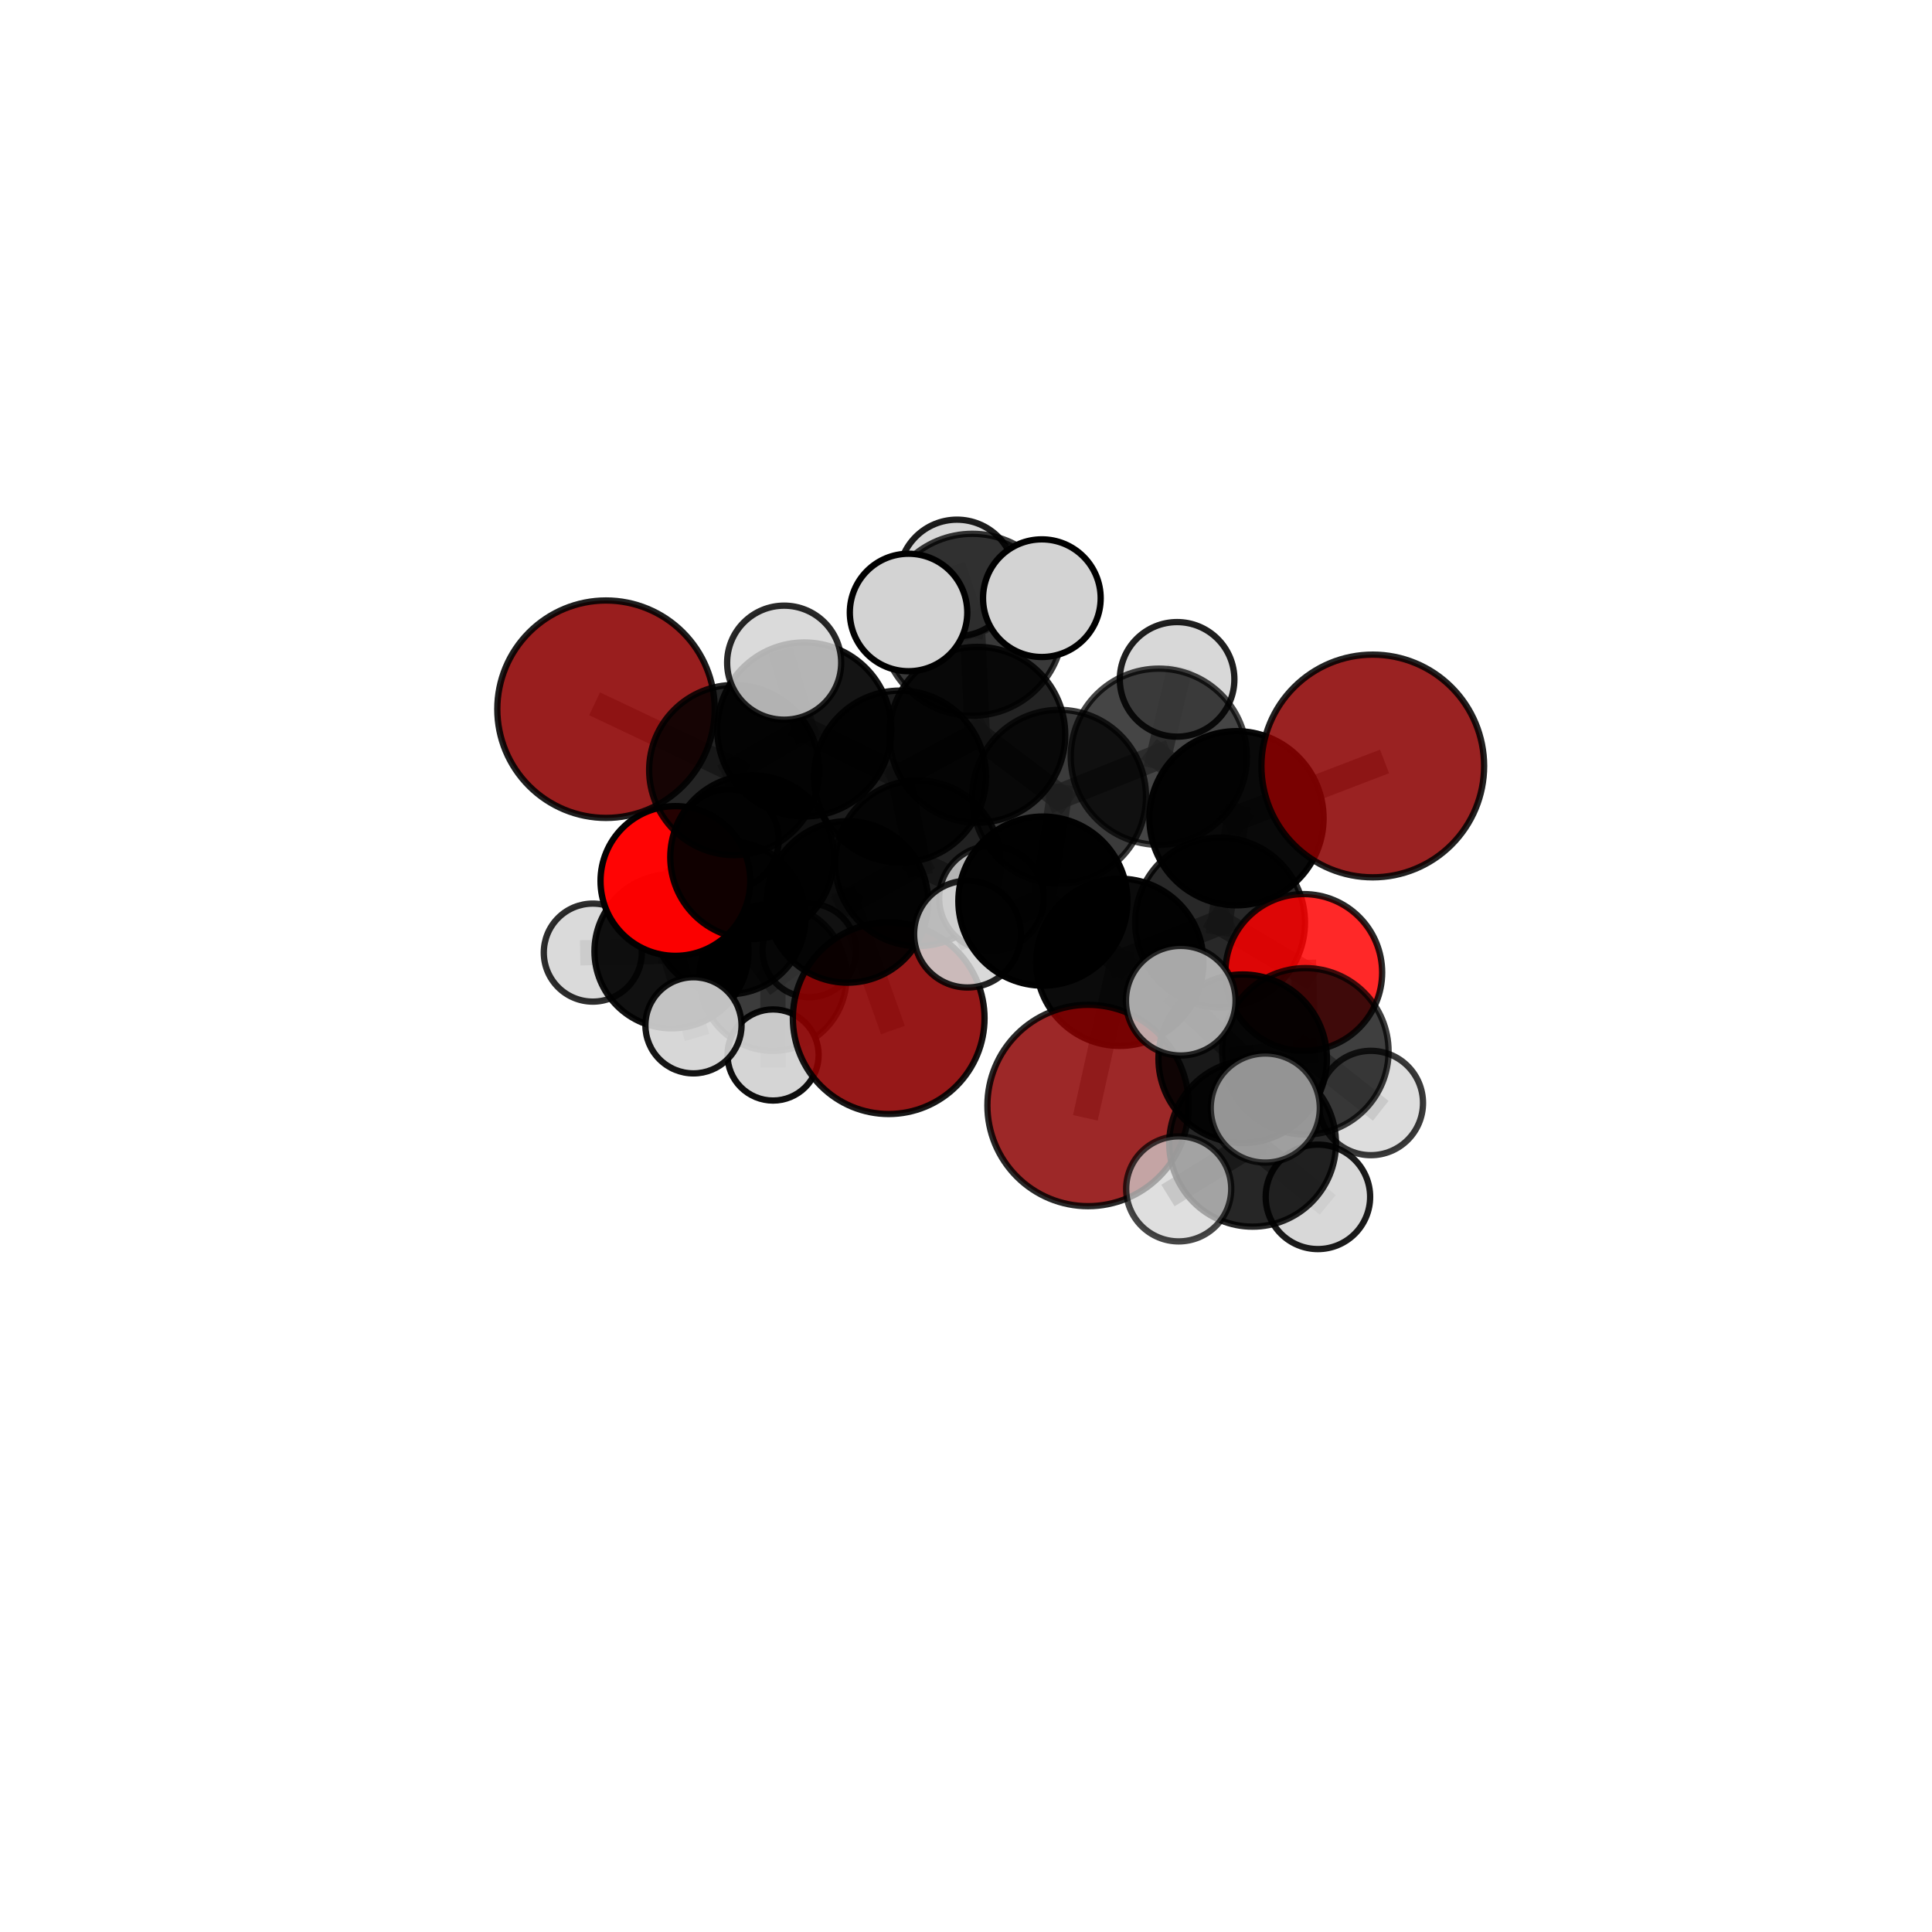 <?xml version="1.0" encoding="utf-8" standalone="no"?>
<!DOCTYPE svg PUBLIC "-//W3C//DTD SVG 1.1//EN"
  "http://www.w3.org/Graphics/SVG/1.1/DTD/svg11.dtd">
<svg xmlns:xlink="http://www.w3.org/1999/xlink" width="153pt" height="153pt" viewBox="0 0 153 153" xmlns="http://www.w3.org/2000/svg" version="1.1">
 <defs>
  <style type="text/css">*{stroke-linejoin: round; stroke-linecap: butt}</style>
 </defs>
 <g id="figure_1">
  <g id="patch_1">
   <path d="M 0 153 
L 153 153 
L 153 0 
L 0 0 
L 0 153 
z
" style="fill: none"/>
  </g>
  <g id="patch_2">
   <path d="M 7.2 145.8 
L 145.8 145.8 
L 145.8 7.2 
L 7.2 7.2 
L 7.2 145.8 
z
" style="fill: none"/>
  </g>
  <g id="axes_1">
   <g id="line2d_1">
    <path d="M 86.168 87.547 
L 88.681 76.207 
" clip-path="url(#pad5404f138)" style="fill: none; stroke: #808080; stroke-opacity: 0.674; stroke-width: 2; stroke-linecap: square"/>
   </g>
   <g id="line2d_2">
    <path d="M 88.681 76.207 
L 96.622 73.054 
" clip-path="url(#pad5404f138)" style="fill: none; stroke: #808080; stroke-opacity: 0.702; stroke-width: 2; stroke-linecap: square"/>
   </g>
   <g id="line2d_3">
    <path d="M 70.379 80.633 
L 67.113 71.427 
" clip-path="url(#pad5404f138)" style="fill: none; stroke: #808080; stroke-opacity: 0.636; stroke-width: 2; stroke-linecap: square"/>
   </g>
   <g id="line2d_4">
    <path d="M 67.113 71.427 
L 59.563 67.88 
" clip-path="url(#pad5404f138)" style="fill: none; stroke: #808080; stroke-opacity: 0.668; stroke-width: 2; stroke-linecap: square"/>
   </g>
   <g id="line2d_5">
    <path d="M 108.713 60.66 
L 97.921 64.798 
" clip-path="url(#pad5404f138)" style="fill: none; stroke: #808080; stroke-opacity: 0.746; stroke-width: 2; stroke-linecap: square"/>
   </g>
   <g id="line2d_6">
    <path d="M 97.921 64.798 
L 96.622 73.054 
" clip-path="url(#pad5404f138)" style="fill: none; stroke: #808080; stroke-opacity: 0.723; stroke-width: 2; stroke-linecap: square"/>
   </g>
   <g id="line2d_7">
    <path d="M 47.991 56.163 
L 58.145 60.982 
" clip-path="url(#pad5404f138)" style="fill: none; stroke: #808080; stroke-opacity: 0.721; stroke-width: 2; stroke-linecap: square"/>
   </g>
   <g id="line2d_8">
    <path d="M 58.145 60.982 
L 59.563 67.88 
" clip-path="url(#pad5404f138)" style="fill: none; stroke: #808080; stroke-opacity: 0.693; stroke-width: 2; stroke-linecap: square"/>
   </g>
   <g id="line2d_9">
    <path d="M 103.247 77.014 
L 96.622 73.054 
" clip-path="url(#pad5404f138)" style="fill: none; stroke: #808080; stroke-opacity: 0.705; stroke-width: 2; stroke-linecap: square"/>
   </g>
   <g id="line2d_10">
    <path d="M 103.247 77.014 
L 103.375 83.258 
" clip-path="url(#pad5404f138)" style="fill: none; stroke: #808080; stroke-opacity: 0.695; stroke-width: 2; stroke-linecap: square"/>
   </g>
   <g id="line2d_11">
    <path d="M 103.375 83.258 
L 98.411 83.842 
" clip-path="url(#pad5404f138)" style="fill: none; stroke: #808080; stroke-opacity: 0.696; stroke-width: 2; stroke-linecap: square"/>
   </g>
   <g id="line2d_12">
    <path d="M 103.375 83.258 
L 108.56 87.349 
" clip-path="url(#pad5404f138)" style="fill: none; stroke: #808080; stroke-opacity: 0.681; stroke-width: 2; stroke-linecap: square"/>
   </g>
   <g id="line2d_13">
    <path d="M 53.487 69.766 
L 59.563 67.88 
" clip-path="url(#pad5404f138)" style="fill: none; stroke: #808080; stroke-opacity: 0.665; stroke-width: 2; stroke-linecap: square"/>
   </g>
   <g id="line2d_14">
    <path d="M 53.487 69.766 
L 53.179 75.335 
" clip-path="url(#pad5404f138)" style="fill: none; stroke: #808080; stroke-opacity: 0.638; stroke-width: 2; stroke-linecap: square"/>
   </g>
   <g id="line2d_15">
    <path d="M 53.179 75.335 
L 57.728 72.679 
" clip-path="url(#pad5404f138)" style="fill: none; stroke: #808080; stroke-opacity: 0.617; stroke-width: 2; stroke-linecap: square"/>
   </g>
   <g id="line2d_16">
    <path d="M 53.179 75.335 
L 46.946 75.439 
" clip-path="url(#pad5404f138)" style="fill: none; stroke: #808080; stroke-opacity: 0.618; stroke-width: 2; stroke-linecap: square"/>
   </g>
   <g id="line2d_17">
    <path d="M 53.179 75.335 
L 54.919 81.197 
" clip-path="url(#pad5404f138)" style="fill: none; stroke: #808080; stroke-opacity: 0.61; stroke-width: 2; stroke-linecap: square"/>
   </g>
   <g id="line2d_18">
    <path d="M 77.398 58.187 
L 83.877 63.094 
" clip-path="url(#pad5404f138)" style="fill: none; stroke: #808080; stroke-opacity: 0.74; stroke-width: 2; stroke-linecap: square"/>
   </g>
   <g id="line2d_19">
    <path d="M 77.398 58.187 
L 71.277 61.497 
" clip-path="url(#pad5404f138)" style="fill: none; stroke: #808080; stroke-opacity: 0.735; stroke-width: 2; stroke-linecap: square"/>
   </g>
   <g id="line2d_20">
    <path d="M 77.398 58.187 
L 77.003 49.477 
" clip-path="url(#pad5404f138)" style="fill: none; stroke: #808080; stroke-opacity: 0.766; stroke-width: 2; stroke-linecap: square"/>
   </g>
   <g id="line2d_21">
    <path d="M 83.877 63.094 
L 91.771 59.927 
" clip-path="url(#pad5404f138)" style="fill: none; stroke: #808080; stroke-opacity: 0.741; stroke-width: 2; stroke-linecap: square"/>
   </g>
   <g id="line2d_22">
    <path d="M 83.877 63.094 
L 82.592 71.36 
" clip-path="url(#pad5404f138)" style="fill: none; stroke: #808080; stroke-opacity: 0.72; stroke-width: 2; stroke-linecap: square"/>
   </g>
   <g id="line2d_23">
    <path d="M 71.277 61.497 
L 63.694 57.769 
" clip-path="url(#pad5404f138)" style="fill: none; stroke: #808080; stroke-opacity: 0.729; stroke-width: 2; stroke-linecap: square"/>
   </g>
   <g id="line2d_24">
    <path d="M 71.277 61.497 
L 72.694 68.366 
" clip-path="url(#pad5404f138)" style="fill: none; stroke: #808080; stroke-opacity: 0.704; stroke-width: 2; stroke-linecap: square"/>
   </g>
   <g id="line2d_25">
    <path d="M 77.003 49.477 
L 75.786 45.769 
" clip-path="url(#pad5404f138)" style="fill: none; stroke: #808080; stroke-opacity: 0.787; stroke-width: 2; stroke-linecap: square"/>
   </g>
   <g id="line2d_26">
    <path d="M 77.003 49.477 
L 71.951 48.504 
" clip-path="url(#pad5404f138)" style="fill: none; stroke: #808080; stroke-opacity: 0.792; stroke-width: 2; stroke-linecap: square"/>
   </g>
   <g id="line2d_27">
    <path d="M 77.003 49.477 
L 82.506 47.372 
" clip-path="url(#pad5404f138)" style="fill: none; stroke: #808080; stroke-opacity: 0.793; stroke-width: 2; stroke-linecap: square"/>
   </g>
   <g id="line2d_28">
    <path d="M 91.771 59.927 
L 97.921 64.798 
" clip-path="url(#pad5404f138)" style="fill: none; stroke: #808080; stroke-opacity: 0.743; stroke-width: 2; stroke-linecap: square"/>
   </g>
   <g id="line2d_29">
    <path d="M 91.771 59.927 
L 93.218 53.801 
" clip-path="url(#pad5404f138)" style="fill: none; stroke: #808080; stroke-opacity: 0.759; stroke-width: 2; stroke-linecap: square"/>
   </g>
   <g id="line2d_30">
    <path d="M 82.592 71.36 
L 88.681 76.207 
" clip-path="url(#pad5404f138)" style="fill: none; stroke: #808080; stroke-opacity: 0.7; stroke-width: 2; stroke-linecap: square"/>
   </g>
   <g id="line2d_31">
    <path d="M 82.592 71.36 
L 76.617 73.976 
" clip-path="url(#pad5404f138)" style="fill: none; stroke: #808080; stroke-opacity: 0.7; stroke-width: 2; stroke-linecap: square"/>
   </g>
   <g id="line2d_32">
    <path d="M 63.694 57.769 
L 58.145 60.982 
" clip-path="url(#pad5404f138)" style="fill: none; stroke: #808080; stroke-opacity: 0.724; stroke-width: 2; stroke-linecap: square"/>
   </g>
   <g id="line2d_33">
    <path d="M 63.694 57.769 
L 62.1 52.479 
" clip-path="url(#pad5404f138)" style="fill: none; stroke: #808080; stroke-opacity: 0.75; stroke-width: 2; stroke-linecap: square"/>
   </g>
   <g id="line2d_34">
    <path d="M 72.694 68.366 
L 67.113 71.427 
" clip-path="url(#pad5404f138)" style="fill: none; stroke: #808080; stroke-opacity: 0.673; stroke-width: 2; stroke-linecap: square"/>
   </g>
   <g id="line2d_35">
    <path d="M 72.694 68.366 
L 78.518 71.135 
" clip-path="url(#pad5404f138)" style="fill: none; stroke: #808080; stroke-opacity: 0.68; stroke-width: 2; stroke-linecap: square"/>
   </g>
   <g id="line2d_36">
    <path d="M 98.411 83.842 
L 99.196 90.541 
" clip-path="url(#pad5404f138)" style="fill: none; stroke: #808080; stroke-opacity: 0.697; stroke-width: 2; stroke-linecap: square"/>
   </g>
   <g id="line2d_37">
    <path d="M 98.411 83.842 
L 93.507 79.248 
" clip-path="url(#pad5404f138)" style="fill: none; stroke: #808080; stroke-opacity: 0.711; stroke-width: 2; stroke-linecap: square"/>
   </g>
   <g id="line2d_38">
    <path d="M 57.728 72.679 
L 61.207 77.393 
" clip-path="url(#pad5404f138)" style="fill: none; stroke: #808080; stroke-opacity: 0.599; stroke-width: 2; stroke-linecap: square"/>
   </g>
   <g id="line2d_39">
    <path d="M 57.728 72.679 
L 57.694 66.487 
" clip-path="url(#pad5404f138)" style="fill: none; stroke: #808080; stroke-opacity: 0.626; stroke-width: 2; stroke-linecap: square"/>
   </g>
   <g id="line2d_40">
    <path d="M 99.196 90.541 
L 104.369 94.783 
" clip-path="url(#pad5404f138)" style="fill: none; stroke: #808080; stroke-opacity: 0.682; stroke-width: 2; stroke-linecap: square"/>
   </g>
   <g id="line2d_41">
    <path d="M 99.196 90.541 
L 100.201 87.75 
" clip-path="url(#pad5404f138)" style="fill: none; stroke: #808080; stroke-opacity: 0.703; stroke-width: 2; stroke-linecap: square"/>
   </g>
   <g id="line2d_42">
    <path d="M 99.196 90.541 
L 93.344 94.151 
" clip-path="url(#pad5404f138)" style="fill: none; stroke: #808080; stroke-opacity: 0.685; stroke-width: 2; stroke-linecap: square"/>
   </g>
   <g id="line2d_43">
    <path d="M 61.207 77.393 
L 64.093 75.263 
" clip-path="url(#pad5404f138)" style="fill: none; stroke: #808080; stroke-opacity: 0.582; stroke-width: 2; stroke-linecap: square"/>
   </g>
   <g id="line2d_44">
    <path d="M 61.207 77.393 
L 61.221 83.547 
" clip-path="url(#pad5404f138)" style="fill: none; stroke: #808080; stroke-opacity: 0.572; stroke-width: 2; stroke-linecap: square"/>
   </g>
   <g id="Path3DCollection_1">
    <path d="M 64.093 78.97 
C 65.076 78.97 66.019 78.579 66.714 77.884 
C 67.409 77.189 67.799 76.246 67.799 75.263 
C 67.799 74.28 67.409 73.337 66.714 72.642 
C 66.019 71.947 65.076 71.557 64.093 71.557 
C 63.11 71.557 62.167 71.947 61.472 72.642 
C 60.777 73.337 60.386 74.28 60.386 75.263 
C 60.386 76.246 60.777 77.189 61.472 77.884 
C 62.167 78.579 63.11 78.97 64.093 78.97 
z
" clip-path="url(#pad5404f138)" style="fill: #d3d3d3; fill-opacity: 0.818; stroke: #000000; stroke-opacity: 0.818; stroke-width: 0.5"/>
    <path d="M 61.207 83.222 
C 62.753 83.222 64.235 82.608 65.328 81.515 
C 66.421 80.422 67.036 78.939 67.036 77.393 
C 67.036 75.847 66.421 74.365 65.328 73.271 
C 64.235 72.178 62.753 71.564 61.207 71.564 
C 59.661 71.564 58.178 72.178 57.085 73.271 
C 55.992 74.365 55.378 75.847 55.378 77.393 
C 55.378 78.939 55.992 80.422 57.085 81.515 
C 58.178 82.608 59.661 83.222 61.207 83.222 
z
" clip-path="url(#pad5404f138)" style="fill-opacity: 0.764; stroke: #000000; stroke-opacity: 0.764; stroke-width: 0.5"/>
    <path d="M 61.221 87.156 
C 62.178 87.156 63.096 86.775 63.772 86.099 
C 64.449 85.422 64.829 84.504 64.829 83.547 
C 64.829 82.59 64.449 81.672 63.772 80.996 
C 63.096 80.319 62.178 79.939 61.221 79.939 
C 60.264 79.939 59.346 80.319 58.669 80.996 
C 57.993 81.672 57.613 82.59 57.613 83.547 
C 57.613 84.504 57.993 85.422 58.669 86.099 
C 59.346 86.775 60.264 87.156 61.221 87.156 
z
" clip-path="url(#pad5404f138)" style="fill: #d3d3d3; fill-opacity: 0.944; stroke: #000000; stroke-opacity: 0.944; stroke-width: 0.5"/>
    <path d="M 57.694 70.464 
C 58.748 70.464 59.76 70.045 60.506 69.299 
C 61.251 68.553 61.67 67.542 61.67 66.487 
C 61.67 65.433 61.251 64.421 60.506 63.676 
C 59.76 62.93 58.748 62.511 57.694 62.511 
C 56.639 62.511 55.628 62.93 54.882 63.676 
C 54.137 64.421 53.718 65.433 53.718 66.487 
C 53.718 67.542 54.137 68.553 54.882 69.299 
C 55.628 70.045 56.639 70.464 57.694 70.464 
z
" clip-path="url(#pad5404f138)" style="fill: #d3d3d3; fill-opacity: 0.912; stroke: #000000; stroke-opacity: 0.912; stroke-width: 0.5"/>
    <path d="M 57.728 78.738 
C 59.335 78.738 60.876 78.099 62.013 76.963 
C 63.149 75.827 63.787 74.286 63.787 72.679 
C 63.787 71.072 63.149 69.53 62.013 68.394 
C 60.876 67.258 59.335 66.619 57.728 66.619 
C 56.121 66.619 54.58 67.258 53.444 68.394 
C 52.307 69.53 51.669 71.072 51.669 72.679 
C 51.669 74.286 52.307 75.827 53.444 76.963 
C 54.58 78.099 56.121 78.738 57.728 78.738 
z
" clip-path="url(#pad5404f138)" style="fill-opacity: 0.876; stroke: #000000; stroke-opacity: 0.876; stroke-width: 0.5"/>
    <path d="M 46.946 79.321 
C 47.976 79.321 48.963 78.912 49.691 78.184 
C 50.419 77.456 50.828 76.468 50.828 75.439 
C 50.828 74.41 50.419 73.422 49.691 72.694 
C 48.963 71.966 47.976 71.558 46.946 71.558 
C 45.917 71.558 44.929 71.966 44.202 72.694 
C 43.474 73.422 43.065 74.41 43.065 75.439 
C 43.065 76.468 43.474 77.456 44.202 78.184 
C 44.929 78.912 45.917 79.321 46.946 79.321 
z
" clip-path="url(#pad5404f138)" style="fill: #d3d3d3; fill-opacity: 0.821; stroke: #000000; stroke-opacity: 0.821; stroke-width: 0.5"/>
    <path d="M 53.179 81.437 
C 54.798 81.437 56.35 80.794 57.494 79.65 
C 58.638 78.506 59.281 76.954 59.281 75.335 
C 59.281 73.717 58.638 72.165 57.494 71.021 
C 56.35 69.876 54.798 69.234 53.179 69.234 
C 51.561 69.234 50.009 69.876 48.865 71.021 
C 47.72 72.165 47.077 73.717 47.077 75.335 
C 47.077 76.954 47.72 78.506 48.865 79.65 
C 50.009 80.794 51.561 81.437 53.179 81.437 
z
" clip-path="url(#pad5404f138)" style="fill-opacity: 0.933; stroke: #000000; stroke-opacity: 0.933; stroke-width: 0.5"/>
    <path d="M 54.919 85.004 
C 55.928 85.004 56.897 84.603 57.61 83.889 
C 58.324 83.175 58.725 82.206 58.725 81.197 
C 58.725 80.187 58.324 79.219 57.61 78.505 
C 56.897 77.791 55.928 77.39 54.919 77.39 
C 53.909 77.39 52.941 77.791 52.227 78.505 
C 51.513 79.219 51.112 80.187 51.112 81.197 
C 51.112 82.206 51.513 83.175 52.227 83.889 
C 52.941 84.603 53.909 85.004 54.919 85.004 
z
" clip-path="url(#pad5404f138)" style="fill: #d3d3d3; fill-opacity: 0.917; stroke: #000000; stroke-opacity: 0.917; stroke-width: 0.5"/>
    <path d="M 70.379 88.222 
C 72.392 88.222 74.322 87.422 75.745 85.999 
C 77.169 84.576 77.968 82.645 77.968 80.633 
C 77.968 78.62 77.169 76.689 75.745 75.266 
C 74.322 73.843 72.392 73.043 70.379 73.043 
C 68.366 73.043 66.436 73.843 65.012 75.266 
C 63.589 76.689 62.789 78.62 62.789 80.633 
C 62.789 82.645 63.589 84.576 65.012 85.999 
C 66.436 87.422 68.366 88.222 70.379 88.222 
z
" clip-path="url(#pad5404f138)" style="fill: #8b0000; fill-opacity: 0.903; stroke: #000000; stroke-opacity: 0.903; stroke-width: 0.5"/>
    <path d="M 53.487 75.696 
C 55.059 75.696 56.568 75.071 57.68 73.959 
C 58.792 72.847 59.416 71.339 59.416 69.766 
C 59.416 68.194 58.792 66.685 57.68 65.574 
C 56.568 64.462 55.059 63.837 53.487 63.837 
C 51.914 63.837 50.406 64.462 49.294 65.574 
C 48.182 66.685 47.557 68.194 47.557 69.766 
C 47.557 71.339 48.182 72.847 49.294 73.959 
C 50.406 75.071 51.914 75.696 53.487 75.696 
z
" clip-path="url(#pad5404f138)" style="fill: #ff0000; fill-opacity: 0.982; stroke: #000000; stroke-opacity: 0.982; stroke-width: 0.5"/>
    <path d="M 59.563 74.362 
C 61.282 74.362 62.93 73.679 64.146 72.464 
C 65.361 71.248 66.044 69.599 66.044 67.88 
C 66.044 66.162 65.361 64.513 64.146 63.297 
C 62.93 62.082 61.282 61.399 59.563 61.399 
C 57.844 61.399 56.195 62.082 54.98 63.297 
C 53.764 64.513 53.081 66.162 53.081 67.88 
C 53.081 69.599 53.764 71.248 54.98 72.464 
C 56.195 73.679 57.844 74.362 59.563 74.362 
z
" clip-path="url(#pad5404f138)" style="fill-opacity: 0.936; stroke: #000000; stroke-opacity: 0.936; stroke-width: 0.5"/>
    <path d="M 67.113 77.822 
C 68.809 77.822 70.436 77.149 71.635 75.949 
C 72.834 74.75 73.508 73.123 73.508 71.427 
C 73.508 69.731 72.834 68.104 71.635 66.905 
C 70.436 65.706 68.809 65.032 67.113 65.032 
C 65.417 65.032 63.79 65.706 62.591 66.905 
C 61.391 68.104 60.717 69.731 60.717 71.427 
C 60.717 73.123 61.391 74.75 62.591 75.949 
C 63.79 77.149 65.417 77.822 67.113 77.822 
z
" clip-path="url(#pad5404f138)" style="fill-opacity: 0.919; stroke: #000000; stroke-opacity: 0.919; stroke-width: 0.5"/>
    <path d="M 47.991 64.772 
C 50.275 64.772 52.464 63.865 54.079 62.25 
C 55.693 60.636 56.6 58.446 56.6 56.163 
C 56.6 53.88 55.693 51.69 54.079 50.076 
C 52.464 48.462 50.275 47.554 47.991 47.554 
C 45.708 47.554 43.519 48.462 41.904 50.076 
C 40.29 51.69 39.383 53.88 39.383 56.163 
C 39.383 58.446 40.29 60.636 41.904 62.25 
C 43.519 63.865 45.708 64.772 47.991 64.772 
z
" clip-path="url(#pad5404f138)" style="fill: #8b0000; fill-opacity: 0.882; stroke: #000000; stroke-opacity: 0.882; stroke-width: 0.5"/>
    <path d="M 58.145 67.72 
C 59.932 67.72 61.646 67.01 62.909 65.746 
C 64.173 64.483 64.883 62.769 64.883 60.982 
C 64.883 59.195 64.173 57.481 62.909 56.218 
C 61.646 54.954 59.932 54.244 58.145 54.244 
C 56.358 54.244 54.644 54.954 53.381 56.218 
C 52.117 57.481 51.407 59.195 51.407 60.982 
C 51.407 62.769 52.117 64.483 53.381 65.746 
C 54.644 67.01 56.358 67.72 58.145 67.72 
z
" clip-path="url(#pad5404f138)" style="fill-opacity: 0.856; stroke: #000000; stroke-opacity: 0.856; stroke-width: 0.5"/>
    <path d="M 72.694 74.923 
C 74.433 74.923 76.101 74.233 77.331 73.003 
C 78.561 71.773 79.252 70.105 79.252 68.366 
C 79.252 66.627 78.561 64.959 77.331 63.729 
C 76.101 62.499 74.433 61.808 72.694 61.808 
C 70.955 61.808 69.287 62.499 68.057 63.729 
C 66.828 64.959 66.137 66.627 66.137 68.366 
C 66.137 70.105 66.828 71.773 68.057 73.003 
C 69.287 74.233 70.955 74.923 72.694 74.923 
z
" clip-path="url(#pad5404f138)" style="fill-opacity: 0.868; stroke: #000000; stroke-opacity: 0.868; stroke-width: 0.5"/>
    <path d="M 78.518 75.276 
C 79.616 75.276 80.67 74.84 81.446 74.063 
C 82.223 73.287 82.659 72.233 82.659 71.135 
C 82.659 70.037 82.223 68.983 81.446 68.207 
C 80.67 67.43 79.616 66.994 78.518 66.994 
C 77.42 66.994 76.366 67.43 75.59 68.207 
C 74.813 68.983 74.377 70.037 74.377 71.135 
C 74.377 72.233 74.813 73.287 75.59 74.063 
C 76.366 74.84 77.42 75.276 78.518 75.276 
z
" clip-path="url(#pad5404f138)" style="fill: #d3d3d3; fill-opacity: 0.827; stroke: #000000; stroke-opacity: 0.827; stroke-width: 0.5"/>
    <path d="M 63.694 64.661 
C 65.521 64.661 67.274 63.934 68.567 62.642 
C 69.859 61.35 70.585 59.597 70.585 57.769 
C 70.585 55.942 69.859 54.189 68.567 52.897 
C 67.274 51.604 65.521 50.878 63.694 50.878 
C 61.866 50.878 60.113 51.604 58.821 52.897 
C 57.529 54.189 56.803 55.942 56.803 57.769 
C 56.803 59.597 57.529 61.35 58.821 62.642 
C 60.113 63.934 61.866 64.661 63.694 64.661 
z
" clip-path="url(#pad5404f138)" style="fill-opacity: 0.921; stroke: #000000; stroke-opacity: 0.921; stroke-width: 0.5"/>
    <path d="M 71.277 68.304 
C 73.082 68.304 74.814 67.587 76.09 66.311 
C 77.367 65.034 78.084 63.303 78.084 61.497 
C 78.084 59.692 77.367 57.96 76.09 56.684 
C 74.814 55.407 73.082 54.69 71.277 54.69 
C 69.471 54.69 67.74 55.407 66.463 56.684 
C 65.187 57.96 64.469 59.692 64.469 61.497 
C 64.469 63.303 65.187 65.034 66.463 66.311 
C 67.74 67.587 69.471 68.304 71.277 68.304 
z
" clip-path="url(#pad5404f138)" style="fill-opacity: 0.89; stroke: #000000; stroke-opacity: 0.89; stroke-width: 0.5"/>
    <path d="M 75.786 50.384 
C 77.01 50.384 78.184 49.898 79.05 49.032 
C 79.915 48.167 80.402 46.993 80.402 45.769 
C 80.402 44.545 79.915 43.371 79.05 42.505 
C 78.184 41.64 77.01 41.154 75.786 41.154 
C 74.562 41.154 73.388 41.64 72.523 42.505 
C 71.657 43.371 71.171 44.545 71.171 45.769 
C 71.171 46.993 71.657 48.167 72.523 49.032 
C 73.388 49.898 74.562 50.384 75.786 50.384 
z
" clip-path="url(#pad5404f138)" style="fill: #d3d3d3; fill-opacity: 0.887; stroke: #000000; stroke-opacity: 0.887; stroke-width: 0.5"/>
    <path d="M 62.1 56.995 
C 63.297 56.995 64.446 56.519 65.293 55.673 
C 66.14 54.826 66.616 53.677 66.616 52.479 
C 66.616 51.281 66.14 50.132 65.293 49.286 
C 64.446 48.439 63.297 47.963 62.1 47.963 
C 60.902 47.963 59.753 48.439 58.906 49.286 
C 58.059 50.132 57.583 51.281 57.583 52.479 
C 57.583 53.677 58.059 54.826 58.906 55.673 
C 59.753 56.519 60.902 56.995 62.1 56.995 
z
" clip-path="url(#pad5404f138)" style="fill: #d3d3d3; fill-opacity: 0.842; stroke: #000000; stroke-opacity: 0.842; stroke-width: 0.5"/>
    <path d="M 77.398 65.148 
C 79.245 65.148 81.015 64.415 82.321 63.109 
C 83.626 61.804 84.359 60.033 84.359 58.187 
C 84.359 56.341 83.626 54.57 82.321 53.265 
C 81.015 51.959 79.245 51.226 77.398 51.226 
C 75.552 51.226 73.782 51.959 72.476 53.265 
C 71.171 54.57 70.437 56.341 70.437 58.187 
C 70.437 60.033 71.171 61.804 72.476 63.109 
C 73.782 64.415 75.552 65.148 77.398 65.148 
z
" clip-path="url(#pad5404f138)" style="fill-opacity: 0.862; stroke: #000000; stroke-opacity: 0.862; stroke-width: 0.5"/>
    <path d="M 77.003 56.682 
C 78.914 56.682 80.746 55.923 82.098 54.572 
C 83.449 53.221 84.208 51.388 84.208 49.477 
C 84.208 47.567 83.449 45.734 82.098 44.383 
C 80.746 43.032 78.914 42.273 77.003 42.273 
C 75.092 42.273 73.26 43.032 71.909 44.383 
C 70.557 45.734 69.798 47.567 69.798 49.477 
C 69.798 51.388 70.557 53.221 71.909 54.572 
C 73.26 55.923 75.092 56.682 77.003 56.682 
z
" clip-path="url(#pad5404f138)" style="fill-opacity: 0.775; stroke: #000000; stroke-opacity: 0.775; stroke-width: 0.5"/>
    <path d="M 93.218 58.337 
C 94.421 58.337 95.575 57.859 96.425 57.008 
C 97.276 56.158 97.754 55.004 97.754 53.801 
C 97.754 52.597 97.276 51.443 96.425 50.593 
C 95.575 49.742 94.421 49.264 93.218 49.264 
C 92.014 49.264 90.86 49.742 90.01 50.593 
C 89.159 51.443 88.681 52.597 88.681 53.801 
C 88.681 55.004 89.159 56.158 90.01 57.008 
C 90.86 57.859 92.014 58.337 93.218 58.337 
z
" clip-path="url(#pad5404f138)" style="fill: #d3d3d3; fill-opacity: 0.877; stroke: #000000; stroke-opacity: 0.877; stroke-width: 0.5"/>
    <path d="M 83.877 69.974 
C 85.702 69.974 87.452 69.249 88.742 67.959 
C 90.032 66.669 90.757 64.919 90.757 63.094 
C 90.757 61.27 90.032 59.52 88.742 58.229 
C 87.452 56.939 85.702 56.214 83.877 56.214 
C 82.053 56.214 80.303 56.939 79.013 58.229 
C 77.722 59.52 76.998 61.27 76.998 63.094 
C 76.998 64.919 77.722 66.669 79.013 67.959 
C 80.303 69.249 82.053 69.974 83.877 69.974 
z
" clip-path="url(#pad5404f138)" style="fill-opacity: 0.768; stroke: #000000; stroke-opacity: 0.768; stroke-width: 0.5"/>
    <path d="M 76.617 78.202 
C 77.738 78.202 78.813 77.757 79.605 76.965 
C 80.398 76.172 80.843 75.097 80.843 73.976 
C 80.843 72.855 80.398 71.78 79.605 70.987 
C 78.813 70.195 77.738 69.749 76.617 69.749 
C 75.496 69.749 74.421 70.195 73.628 70.987 
C 72.836 71.78 72.39 72.855 72.39 73.976 
C 72.39 75.097 72.836 76.172 73.628 76.965 
C 74.421 77.757 75.496 78.202 76.617 78.202 
z
" clip-path="url(#pad5404f138)" style="fill: #d3d3d3; fill-opacity: 0.864; stroke: #000000; stroke-opacity: 0.864; stroke-width: 0.5"/>
    <path d="M 91.771 66.904 
C 93.621 66.904 95.395 66.168 96.704 64.86 
C 98.012 63.552 98.747 61.777 98.747 59.927 
C 98.747 58.077 98.012 56.302 96.704 54.994 
C 95.395 53.686 93.621 52.951 91.771 52.951 
C 89.921 52.951 88.146 53.686 86.838 54.994 
C 85.529 56.302 84.794 58.077 84.794 59.927 
C 84.794 61.777 85.529 63.552 86.838 64.86 
C 88.146 66.168 89.921 66.904 91.771 66.904 
z
" clip-path="url(#pad5404f138)" style="fill-opacity: 0.729; stroke: #000000; stroke-opacity: 0.729; stroke-width: 0.5"/>
    <path d="M 82.592 78.057 
C 84.368 78.057 86.072 77.351 87.327 76.096 
C 88.583 74.84 89.289 73.136 89.289 71.36 
C 89.289 69.584 88.583 67.88 87.327 66.625 
C 86.072 65.369 84.368 64.663 82.592 64.663 
C 80.816 64.663 79.112 65.369 77.856 66.625 
C 76.6 67.88 75.895 69.584 75.895 71.36 
C 75.895 73.136 76.6 74.84 77.856 76.096 
C 79.112 77.351 80.816 78.057 82.592 78.057 
z
" clip-path="url(#pad5404f138)" style="fill-opacity: 0.986; stroke: #000000; stroke-opacity: 0.986; stroke-width: 0.5"/>
    <path d="M 82.506 52.03 
C 83.742 52.03 84.927 51.539 85.8 50.666 
C 86.674 49.792 87.165 48.607 87.165 47.372 
C 87.165 46.136 86.674 44.951 85.8 44.078 
C 84.927 43.204 83.742 42.713 82.506 42.713 
C 81.271 42.713 80.086 43.204 79.212 44.078 
C 78.339 44.951 77.848 46.136 77.848 47.372 
C 77.848 48.607 78.339 49.792 79.212 50.666 
C 80.086 51.539 81.271 52.03 82.506 52.03 
z
" clip-path="url(#pad5404f138)" style="fill: #d3d3d3; fill-opacity: 0.998; stroke: #000000; stroke-opacity: 0.998; stroke-width: 0.5"/>
    <path d="M 71.951 53.155 
C 73.185 53.155 74.368 52.665 75.24 51.793 
C 76.112 50.92 76.602 49.737 76.602 48.504 
C 76.602 47.27 76.112 46.087 75.24 45.215 
C 74.368 44.342 73.185 43.852 71.951 43.852 
C 70.718 43.852 69.534 44.342 68.662 45.215 
C 67.79 46.087 67.3 47.27 67.3 48.504 
C 67.3 49.737 67.79 50.92 68.662 51.793 
C 69.534 52.665 70.718 53.155 71.951 53.155 
z
" clip-path="url(#pad5404f138)" style="fill: #d3d3d3; stroke: #000000; stroke-width: 0.5"/>
    <path d="M 97.921 71.695 
C 99.75 71.695 101.505 70.968 102.798 69.675 
C 104.091 68.381 104.818 66.627 104.818 64.798 
C 104.818 62.969 104.091 61.214 102.798 59.921 
C 101.505 58.628 99.75 57.901 97.921 57.901 
C 96.092 57.901 94.338 58.628 93.044 59.921 
C 91.751 61.214 91.024 62.969 91.024 64.798 
C 91.024 66.627 91.751 68.381 93.044 69.675 
C 94.338 70.968 96.092 71.695 97.921 71.695 
z
" clip-path="url(#pad5404f138)" style="fill-opacity: 0.961; stroke: #000000; stroke-opacity: 0.961; stroke-width: 0.5"/>
    <path d="M 88.681 82.828 
C 90.437 82.828 92.121 82.13 93.363 80.889 
C 94.605 79.647 95.302 77.963 95.302 76.207 
C 95.302 74.451 94.605 72.767 93.363 71.526 
C 92.121 70.284 90.437 69.586 88.681 69.586 
C 86.926 69.586 85.241 70.284 84 71.526 
C 82.758 72.767 82.061 74.451 82.061 76.207 
C 82.061 77.963 82.758 79.647 84 80.889 
C 85.241 82.13 86.926 82.828 88.681 82.828 
z
" clip-path="url(#pad5404f138)" style="fill-opacity: 0.955; stroke: #000000; stroke-opacity: 0.955; stroke-width: 0.5"/>
    <path d="M 108.713 69.478 
C 111.052 69.478 113.295 68.549 114.948 66.896 
C 116.602 65.242 117.531 62.999 117.531 60.66 
C 117.531 58.322 116.602 56.078 114.948 54.425 
C 113.295 52.771 111.052 51.842 108.713 51.842 
C 106.374 51.842 104.131 52.771 102.478 54.425 
C 100.824 56.078 99.895 58.322 99.895 60.66 
C 99.895 62.999 100.824 65.242 102.478 66.896 
C 104.131 68.549 106.374 69.478 108.713 69.478 
z
" clip-path="url(#pad5404f138)" style="fill: #8b0000; fill-opacity: 0.867; stroke: #000000; stroke-opacity: 0.867; stroke-width: 0.5"/>
    <path d="M 86.168 95.52 
C 88.283 95.52 90.311 94.68 91.806 93.185 
C 93.301 91.689 94.141 89.661 94.141 87.547 
C 94.141 85.432 93.301 83.404 91.806 81.909 
C 90.311 80.413 88.283 79.573 86.168 79.573 
C 84.054 79.573 82.025 80.413 80.53 81.909 
C 79.035 83.404 78.195 85.432 78.195 87.547 
C 78.195 89.661 79.035 91.689 80.53 93.185 
C 82.025 94.68 84.054 95.52 86.168 95.52 
z
" clip-path="url(#pad5404f138)" style="fill: #8b0000; fill-opacity: 0.843; stroke: #000000; stroke-opacity: 0.843; stroke-width: 0.5"/>
    <path d="M 96.622 79.777 
C 98.405 79.777 100.115 79.068 101.376 77.807 
C 102.637 76.547 103.345 74.837 103.345 73.054 
C 103.345 71.271 102.637 69.561 101.376 68.3 
C 100.115 67.039 98.405 66.331 96.622 66.331 
C 94.839 66.331 93.129 67.039 91.868 68.3 
C 90.608 69.561 89.899 71.271 89.899 73.054 
C 89.899 74.837 90.608 76.547 91.868 77.807 
C 93.129 79.068 94.839 79.777 96.622 79.777 
z
" clip-path="url(#pad5404f138)" style="fill-opacity: 0.841; stroke: #000000; stroke-opacity: 0.841; stroke-width: 0.5"/>
    <path d="M 103.247 83.223 
C 104.894 83.223 106.473 82.569 107.637 81.405 
C 108.802 80.24 109.456 78.661 109.456 77.014 
C 109.456 75.367 108.802 73.788 107.637 72.624 
C 106.473 71.459 104.894 70.805 103.247 70.805 
C 101.6 70.805 100.021 71.459 98.856 72.624 
C 97.692 73.788 97.038 75.367 97.038 77.014 
C 97.038 78.661 97.692 80.24 98.856 81.405 
C 100.021 82.569 101.6 83.223 103.247 83.223 
z
" clip-path="url(#pad5404f138)" style="fill: #ff0000; fill-opacity: 0.84; stroke: #000000; stroke-opacity: 0.84; stroke-width: 0.5"/>
    <path d="M 108.56 91.482 
C 109.656 91.482 110.707 91.046 111.482 90.272 
C 112.257 89.497 112.692 88.445 112.692 87.349 
C 112.692 86.253 112.257 85.202 111.482 84.427 
C 110.707 83.652 109.656 83.217 108.56 83.217 
C 107.464 83.217 106.412 83.652 105.637 84.427 
C 104.862 85.202 104.427 86.253 104.427 87.349 
C 104.427 88.445 104.862 89.497 105.637 90.272 
C 106.412 91.046 107.464 91.482 108.56 91.482 
z
" clip-path="url(#pad5404f138)" style="fill: #d3d3d3; fill-opacity: 0.771; stroke: #000000; stroke-opacity: 0.771; stroke-width: 0.5"/>
    <path d="M 103.375 89.847 
C 105.122 89.847 106.799 89.153 108.034 87.917 
C 109.27 86.682 109.965 85.005 109.965 83.258 
C 109.965 81.51 109.27 79.834 108.034 78.598 
C 106.799 77.362 105.122 76.668 103.375 76.668 
C 101.627 76.668 99.951 77.362 98.715 78.598 
C 97.479 79.834 96.785 81.51 96.785 83.258 
C 96.785 85.005 97.479 86.682 98.715 87.917 
C 99.951 89.153 101.627 89.847 103.375 89.847 
z
" clip-path="url(#pad5404f138)" style="fill-opacity: 0.751; stroke: #000000; stroke-opacity: 0.751; stroke-width: 0.5"/>
    <path d="M 98.411 90.514 
C 100.18 90.514 101.878 89.811 103.129 88.56 
C 104.38 87.309 105.083 85.612 105.083 83.842 
C 105.083 82.073 104.38 80.376 103.129 79.125 
C 101.878 77.874 100.18 77.171 98.411 77.171 
C 96.642 77.171 94.945 77.874 93.694 79.125 
C 92.443 80.376 91.74 82.073 91.74 83.842 
C 91.74 85.612 92.443 87.309 93.694 88.56 
C 94.945 89.811 96.642 90.514 98.411 90.514 
z
" clip-path="url(#pad5404f138)" style="fill-opacity: 0.901; stroke: #000000; stroke-opacity: 0.901; stroke-width: 0.5"/>
    <path d="M 93.507 83.589 
C 94.659 83.589 95.763 83.131 96.577 82.317 
C 97.391 81.503 97.848 80.399 97.848 79.248 
C 97.848 78.097 97.391 76.993 96.577 76.179 
C 95.763 75.365 94.659 74.908 93.507 74.908 
C 92.356 74.908 91.252 75.365 90.438 76.179 
C 89.624 76.993 89.167 78.097 89.167 79.248 
C 89.167 80.399 89.624 81.503 90.438 82.317 
C 91.252 83.131 92.356 83.589 93.507 83.589 
z
" clip-path="url(#pad5404f138)" style="fill: #d3d3d3; fill-opacity: 0.796; stroke: #000000; stroke-opacity: 0.796; stroke-width: 0.5"/>
    <path d="M 104.369 98.918 
C 105.466 98.918 106.517 98.482 107.293 97.707 
C 108.068 96.931 108.504 95.879 108.504 94.783 
C 108.504 93.686 108.068 92.634 107.293 91.859 
C 106.517 91.083 105.466 90.647 104.369 90.647 
C 103.272 90.647 102.22 91.083 101.445 91.859 
C 100.669 92.634 100.233 93.686 100.233 94.783 
C 100.233 95.879 100.669 96.931 101.445 97.707 
C 102.22 98.482 103.272 98.918 104.369 98.918 
z
" clip-path="url(#pad5404f138)" style="fill: #d3d3d3; fill-opacity: 0.894; stroke: #000000; stroke-opacity: 0.894; stroke-width: 0.5"/>
    <path d="M 99.196 97.142 
C 100.946 97.142 102.625 96.447 103.863 95.209 
C 105.101 93.971 105.797 92.292 105.797 90.541 
C 105.797 88.791 105.101 87.112 103.863 85.874 
C 102.625 84.636 100.946 83.941 99.196 83.941 
C 97.445 83.941 95.766 84.636 94.528 85.874 
C 93.29 87.112 92.595 88.791 92.595 90.541 
C 92.595 92.292 93.29 93.971 94.528 95.209 
C 95.766 96.447 97.445 97.142 99.196 97.142 
z
" clip-path="url(#pad5404f138)" style="fill-opacity: 0.848; stroke: #000000; stroke-opacity: 0.848; stroke-width: 0.5"/>
    <path d="M 93.344 98.31 
C 94.447 98.31 95.505 97.872 96.286 97.092 
C 97.066 96.312 97.504 95.254 97.504 94.151 
C 97.504 93.047 97.066 91.989 96.286 91.209 
C 95.505 90.429 94.447 89.991 93.344 89.991 
C 92.241 89.991 91.183 90.429 90.403 91.209 
C 89.623 91.989 89.184 93.047 89.184 94.151 
C 89.184 95.254 89.623 96.312 90.403 97.092 
C 91.183 97.872 92.241 98.31 93.344 98.31 
z
" clip-path="url(#pad5404f138)" style="fill: #d3d3d3; fill-opacity: 0.725; stroke: #000000; stroke-opacity: 0.725; stroke-width: 0.5"/>
    <path d="M 100.201 92.068 
C 101.346 92.068 102.445 91.613 103.254 90.803 
C 104.064 89.993 104.519 88.895 104.519 87.75 
C 104.519 86.605 104.064 85.506 103.254 84.697 
C 102.445 83.887 101.346 83.432 100.201 83.432 
C 99.056 83.432 97.958 83.887 97.148 84.697 
C 96.338 85.506 95.883 86.605 95.883 87.75 
C 95.883 88.895 96.338 89.993 97.148 90.803 
C 97.958 91.613 99.056 92.068 100.201 92.068 
z
" clip-path="url(#pad5404f138)" style="fill: #d3d3d3; fill-opacity: 0.7; stroke: #000000; stroke-opacity: 0.7; stroke-width: 0.5"/>
   </g>
  </g>
 </g>
 <defs>
  <clipPath id="pad5404f138">
   <rect x="7.2" y="7.2" width="138.6" height="138.6"/>
  </clipPath>
 </defs>
</svg>
